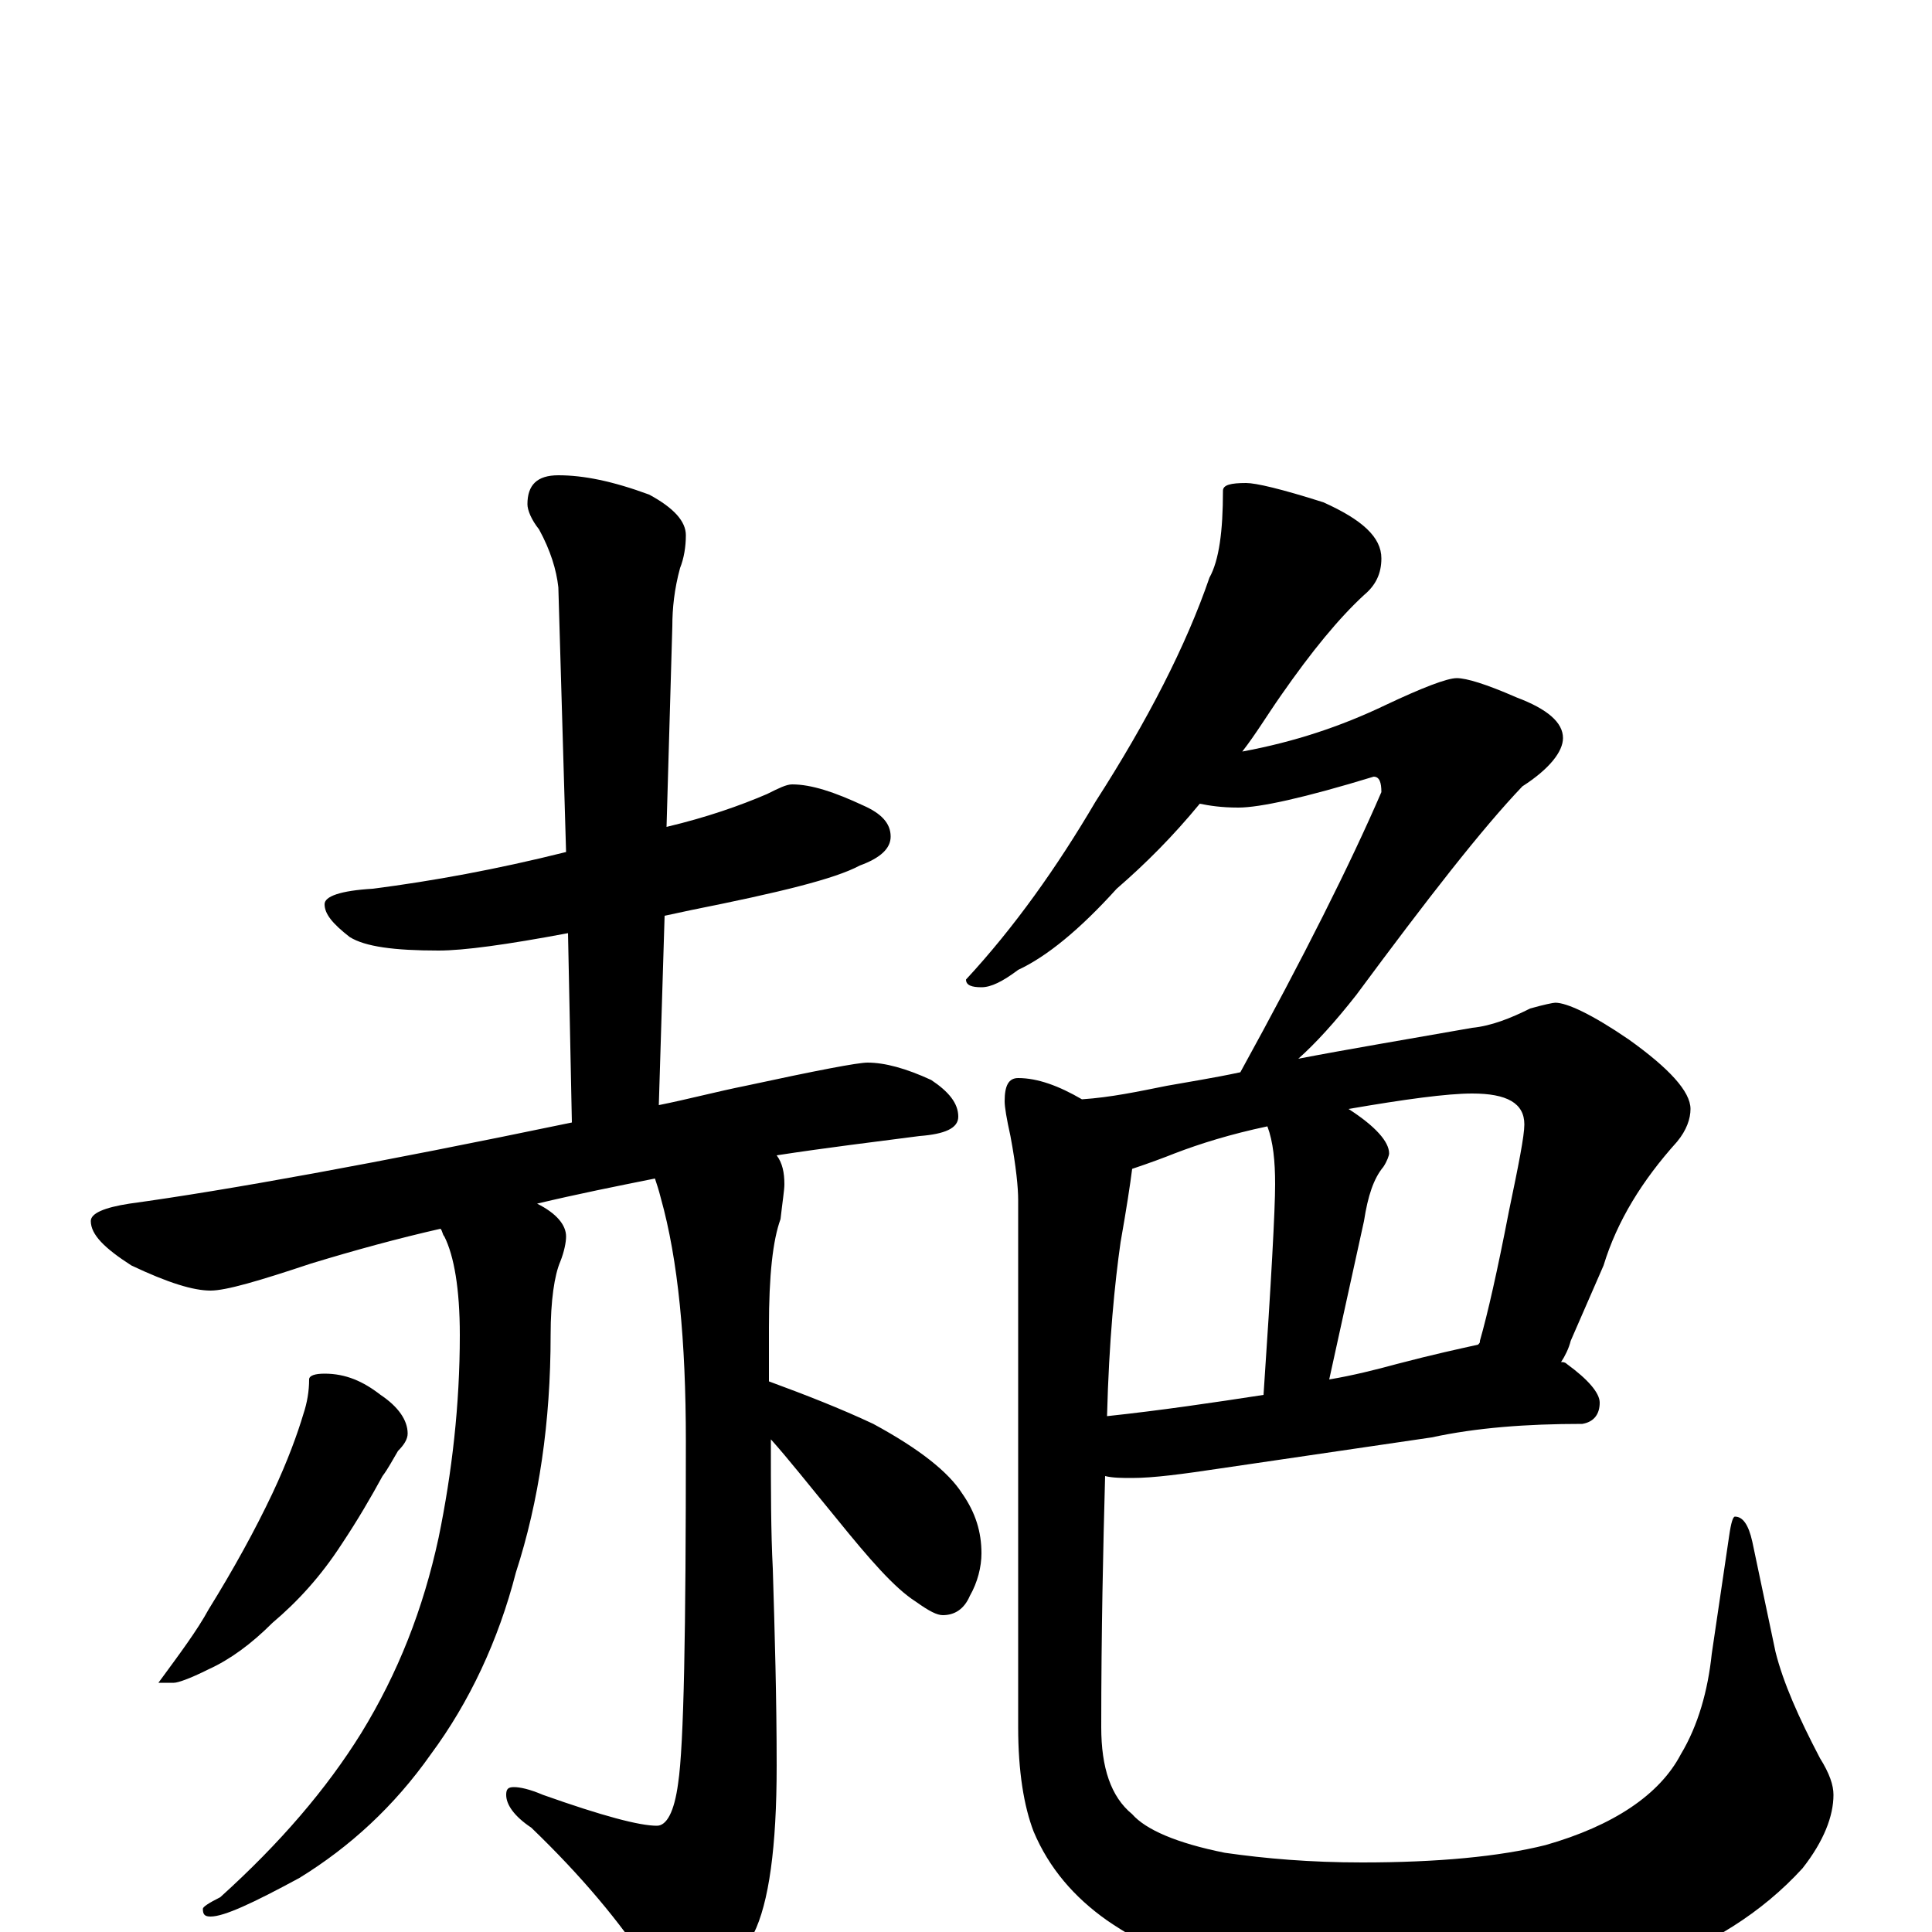 <?xml version="1.0" encoding="utf-8" ?>
<!DOCTYPE svg PUBLIC "-//W3C//DTD SVG 1.1//EN" "http://www.w3.org/Graphics/SVG/1.1/DTD/svg11.dtd">
<svg version="1.1" id="Layer_1" xmlns="http://www.w3.org/2000/svg" xmlns:xlink="http://www.w3.org/1999/xlink" x="0px" y="145px" width="1000px" height="1000px" viewBox="0 0 1000 1000" enable-background="new 0 0 1000 1000" xml:space="preserve">
<g id="Layer_1">
<path id="glyph" transform="matrix(1 0 0 -1 0 1000)" d="M410,594C420,594 432,590 447,583C456,579 461,574 461,567C461,561 456,556 445,552C432,545 403,538 358,529C353,528 349,527 344,526l-3,-98C356,431 371,435 386,438C423,446 444,450 449,450C458,450 469,447 482,441C491,435 496,429 496,422C496,416 489,413 476,412C453,409 428,406 402,402C405,398 406,393 406,387C406,384 405,378 404,369C400,358 398,340 398,313C398,303 398,294 398,285C417,278 435,271 452,263C476,250 491,238 498,227C505,217 508,207 508,196C508,189 506,181 502,174C499,167 494,164 488,164C485,164 481,166 474,171C463,178 450,193 433,214C419,231 408,245 399,255C399,229 399,207 400,188C401,155 402,121 402,86C402,44 398,15 390,-1C376,-21 364,-31 355,-31C348,-31 342,-27 336,-18C321,5 301,29 275,54C266,60 262,66 262,71C262,74 263,75 266,75C269,75 274,74 281,71C312,60 331,55 340,55C345,55 349,62 351,77C354,97 355,156 355,254C355,306 351,348 342,380C341,384 340,387 339,390C319,386 299,382 278,377C288,372 293,366 293,360C293,357 292,352 290,347C287,340 285,327 285,309C285,264 279,223 267,186C258,151 243,119 223,92C204,65 181,44 155,28C131,15 116,8 109,8C106,8 105,9 105,12C105,13 108,15 114,18C145,46 169,74 187,103C206,134 219,167 227,204C234,238 238,273 238,309C238,333 235,350 230,360C229,361 229,363 228,364C206,359 184,353 161,346C134,337 117,332 109,332C100,332 87,336 68,345C54,354 47,361 47,368C47,372 54,375 67,377C118,384 195,398 296,419l-2,98C262,511 240,508 227,508C204,508 189,510 181,515C172,522 168,527 168,532C168,536 176,539 193,540C224,544 257,550 293,559l-4,137C288,705 285,715 279,726C275,731 273,736 273,739C273,749 278,754 289,754C302,754 317,751 336,744C349,737 355,730 355,723C355,717 354,711 352,706C349,695 348,685 348,676l-3,-104C366,577 383,583 397,589C403,592 407,594 410,594M168,289C179,289 188,285 197,278C206,272 211,265 211,258C211,255 209,252 206,249C203,244 201,240 198,236C192,225 185,213 177,201C166,184 154,171 141,160C130,149 119,141 108,136C98,131 92,129 90,129l-8,0C93,144 102,156 108,167C121,188 132,208 141,227C149,244 154,258 157,268C159,274 160,280 160,286C160,288 163,289 168,289M645,750C650,750 663,747 685,740C705,731 715,722 715,711C715,703 712,697 706,692C693,680 679,663 663,640C656,630 650,620 643,611C670,616 694,624 717,635C736,644 749,649 754,649C759,649 769,646 785,639C801,633 809,626 809,618C809,611 802,602 788,593C767,571 739,535 702,485C691,471 681,460 672,452C698,457 728,462 762,468C772,469 782,473 792,478C799,480 804,481 805,481C811,481 824,475 843,462C864,447 875,435 875,426C875,421 873,415 868,409C850,389 837,368 830,345l-17,-39C812,302 810,298 808,295C809,295 810,295 811,294C822,286 828,279 828,274C828,268 825,264 819,263C790,263 764,261 741,256l-109,-16C612,237 597,235 586,235C581,235 576,235 572,236C571,199 570,156 570,106C570,85 575,70 586,61C593,53 609,46 634,41C655,38 678,36 705,36C744,36 776,39 800,45C835,55 859,71 870,92C879,107 884,125 886,144l9,61C896,212 897,215 898,215C902,215 905,211 907,202l12,-57C923,129 931,111 942,90C947,82 949,76 949,71C949,60 944,47 933,33C912,10 885,-7 851,-19C820,-30 782,-35 737,-35C694,-35 660,-31 633,-22C612,-16 592,-7 573,6C556,18 543,33 535,52C530,65 527,83 527,106l0,273C527,385 526,396 523,412C521,421 520,427 520,430C520,438 522,442 527,442C537,442 548,438 560,431C575,432 589,435 604,438C615,440 628,442 642,445C675,505 699,553 715,590C715,595 714,598 711,598C675,587 652,582 641,582C632,582 626,583 621,584C607,567 593,553 578,540C559,519 542,505 527,498C519,492 513,489 508,489C503,489 500,490 500,493C525,520 547,551 567,585C594,627 614,666 626,701C631,710 633,725 633,746C633,749 637,750 645,750M586,395C585,387 583,374 580,357C577,336 574,306 573,267C601,270 628,274 654,278C658,337 660,374 660,387C660,399 659,409 656,417C637,413 621,408 608,403C603,401 595,398 586,395M688,286C700,288 712,291 723,294C742,299 756,302 765,304C766,305 766,305 766,306C770,320 775,342 781,373C786,397 789,412 789,418C789,429 780,434 762,434C749,434 727,431 698,426C712,417 719,409 719,403C719,402 718,399 716,396C711,390 708,381 706,368z"/>
</g>
</svg>
